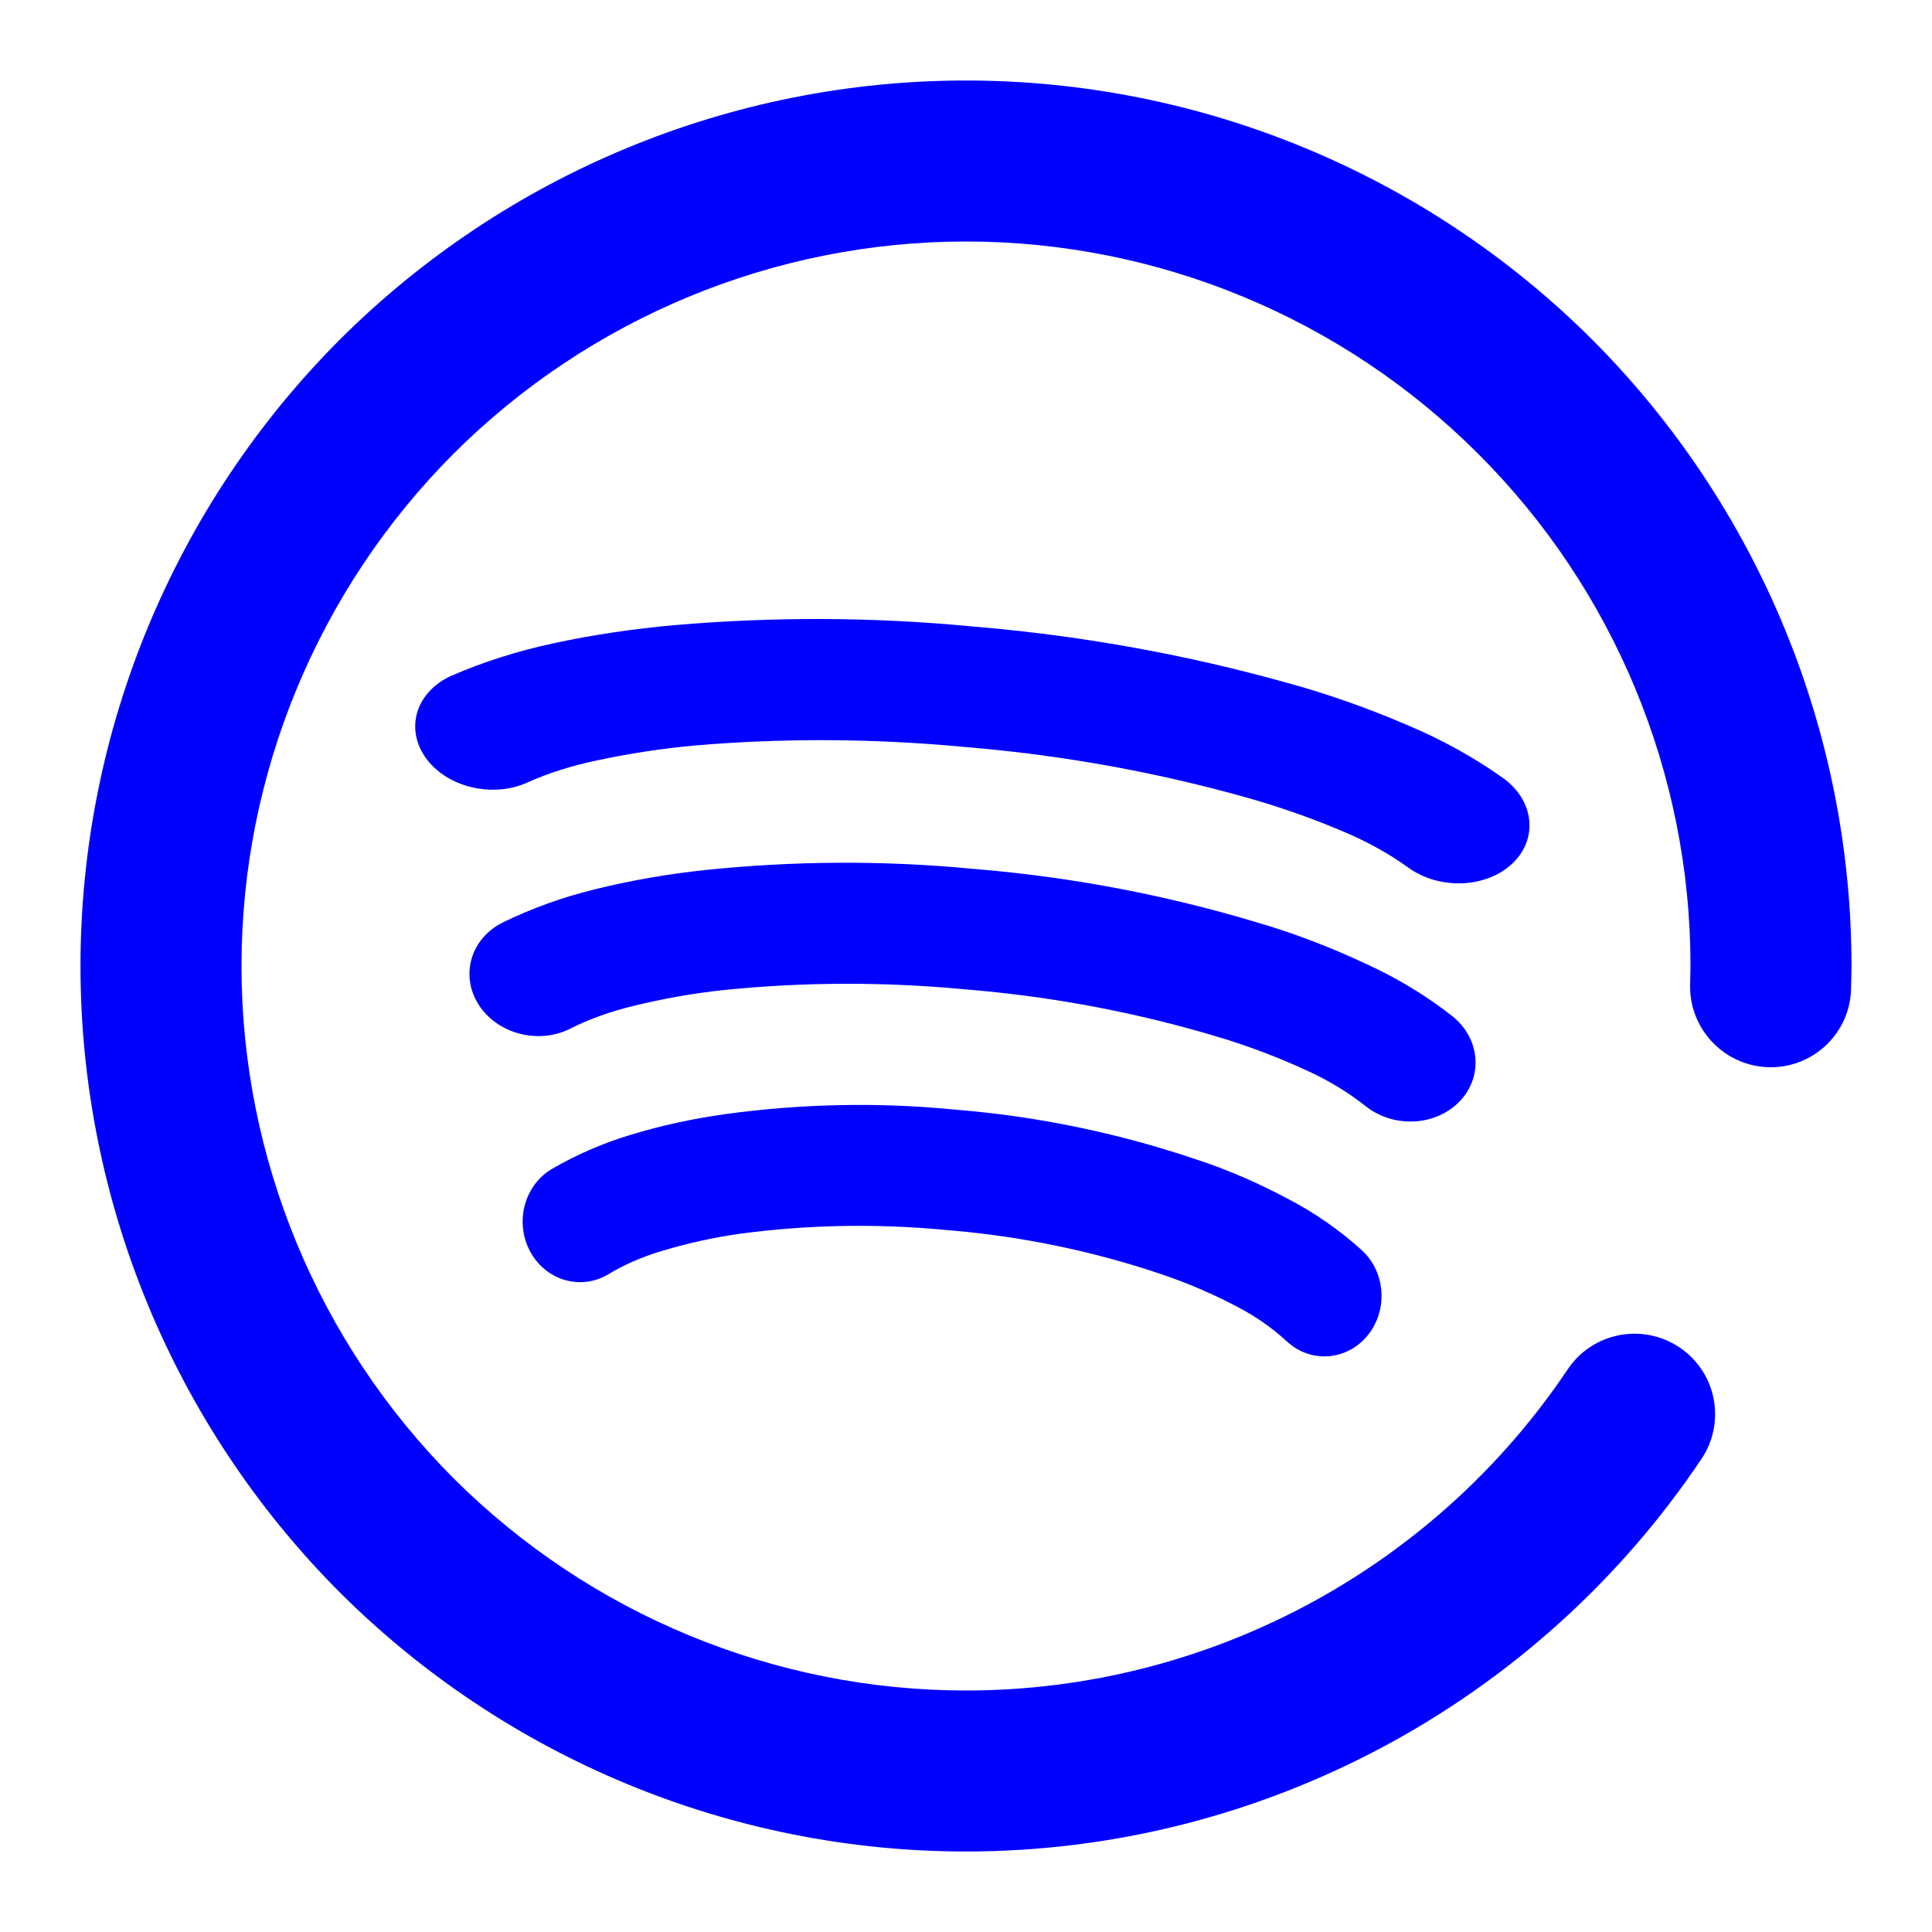 <?xml version="1.0" standalone="no"?><!-- Generator: Gravit.io --><svg xmlns="http://www.w3.org/2000/svg" xmlns:xlink="http://www.w3.org/1999/xlink" style="isolation:isolate" viewBox="0 0 48 48" width="48px" height="48px"><linearGradient id="_lgradient_2" x1="0" y1="0.5" x2="1" y2="0.5" gradientTransform="matrix(44,0,0,44,2,2)" gradientUnits="userSpaceOnUse"><stop offset="0%" stop-opacity="1" style="stop-color:rgb(0,0,255)"/><stop offset="97.826%" stop-opacity="1" style="stop-color:rgb(0,0,255)"/></linearGradient><path d=" M 38.95 34.02 L 38.95 34.02 C 39.563 33.104 40.806 32.86 41.725 33.475 L 41.725 33.475 C 42.644 34.09 42.888 35.334 42.27 36.25 L 42.27 36.25 C 38.19 42.33 31.33 46 24 46 C 18.17 46 12.57 43.68 8.44 39.56 C 4.32 35.43 2 29.83 2 24 C 2 18.17 4.32 12.57 8.44 8.44 C 12.57 4.32 18.17 2 24 2 C 29.83 2 35.43 4.32 39.56 8.44 C 43.68 12.57 46 18.17 46 24 C 46 24.01 46 24.02 46 24.03 L 45.99 24.54 L 45.99 24.54 C 45.979 25.644 45.074 26.529 43.97 26.515 L 43.97 26.515 C 42.866 26.501 41.979 25.594 41.99 24.49 L 41.99 24.49 L 42 23.99 C 42 19.22 40.1 14.64 36.72 11.27 C 33.35 7.9 28.77 6 24 6 C 19.23 6 14.65 7.9 11.27 11.27 C 7.9 14.65 6 19.23 6 24 C 6 28.77 7.9 33.35 11.27 36.73 C 14.65 40.1 19.23 42 24 42 C 29.99 42 35.61 39 38.95 34.02 Z " fill="url(#_lgradient_2)"/><linearGradient id="_lgradient_3" x1="0" y1="0.5" x2="1" y2="0.5" gradientTransform="matrix(22.455,1.966,-0.461,5.891,12.722,26.603)" gradientUnits="userSpaceOnUse"><stop offset="0%" stop-opacity="1" style="stop-color:rgb(0,0,255)"/><stop offset="97.826%" stop-opacity="1" style="stop-color:rgb(0,0,255)"/></linearGradient><path d=" M 15.097 31.669 L 15.097 31.669 C 14.41 32.068 13.544 31.804 13.164 31.078 L 13.164 31.078 C 12.783 30.352 13.031 29.439 13.717 29.039 L 13.717 29.039 C 14.334 28.682 14.992 28.398 15.663 28.196 C 16.431 27.962 17.223 27.791 18.019 27.68 C 19.9 27.423 21.811 27.38 23.704 27.566 L 23.911 27.584 C 25.882 27.756 27.833 28.168 29.719 28.805 C 30.515 29.065 31.286 29.403 32.024 29.799 C 32.671 30.137 33.284 30.562 33.833 31.061 L 33.833 31.061 C 34.425 31.6 34.491 32.548 33.98 33.176 L 33.98 33.176 C 33.47 33.804 32.576 33.877 31.984 33.338 L 31.984 33.338 C 31.612 32.994 31.198 32.707 30.761 32.478 C 30.15 32.154 29.507 31.877 28.86 31.659 C 27.177 31.091 25.44 30.728 23.677 30.574 C 23.677 30.574 23.668 30.573 23.668 30.573 L 23.451 30.554 C 23.451 30.554 23.451 30.554 23.451 30.554 C 21.764 30.396 20.063 30.428 18.384 30.652 C 17.722 30.745 17.075 30.889 16.433 31.083 C 15.967 31.223 15.515 31.414 15.097 31.669 Z " fill="url(#_lgradient_3)"/><linearGradient id="_lgradient_4" x1="0" y1="0.5" x2="1" y2="0.5" gradientTransform="matrix(26.305,2.303,-0.461,5.891,11.305,20.458)" gradientUnits="userSpaceOnUse"><stop offset="0%" stop-opacity="1" style="stop-color:rgb(0,0,255)"/><stop offset="97.826%" stop-opacity="1" style="stop-color:rgb(0,0,255)"/></linearGradient><path d=" M 14.151 25.565 L 14.151 25.565 C 13.354 25.955 12.337 25.677 11.882 24.945 L 11.882 24.945 C 11.427 24.213 11.705 23.302 12.502 22.913 L 12.502 22.913 C 13.219 22.564 13.985 22.29 14.768 22.097 C 15.664 21.875 16.588 21.715 17.518 21.616 C 19.716 21.387 21.952 21.372 24.17 21.586 L 24.413 21.607 C 26.721 21.809 29.01 22.25 31.226 22.916 C 32.161 23.188 33.068 23.539 33.936 23.946 C 34.699 24.294 35.421 24.728 36.07 25.236 L 36.07 25.236 C 36.77 25.785 36.86 26.735 36.271 27.356 L 36.271 27.356 C 35.682 27.978 34.636 28.037 33.937 27.488 L 33.937 27.488 C 33.497 27.138 33.009 26.845 32.494 26.609 C 31.775 26.275 31.019 25.988 30.258 25.761 C 28.281 25.167 26.244 24.778 24.179 24.597 C 24.179 24.597 24.168 24.596 24.168 24.596 L 23.914 24.574 C 23.914 24.574 23.914 24.574 23.914 24.574 C 21.938 24.391 19.947 24.397 17.985 24.597 C 17.212 24.679 16.456 24.814 15.708 24.999 C 15.164 25.132 14.638 25.317 14.151 25.565 Z " fill="url(#_lgradient_4)"/><linearGradient id="_lgradient_5" x1="0" y1="0.5" x2="1" y2="0.5" gradientTransform="matrix(29.133,2.55,-0.461,5.891,9.888,14.314)" gradientUnits="userSpaceOnUse"><stop offset="0%" stop-opacity="1" style="stop-color:rgb(0,0,255)"/><stop offset="97.826%" stop-opacity="1" style="stop-color:rgb(0,0,255)"/></linearGradient><path d=" M 13.081 19.451 L 13.081 19.451 C 12.202 19.834 11.074 19.546 10.564 18.809 L 10.564 18.809 C 10.054 18.073 10.354 17.164 11.234 16.781 L 11.234 16.781 C 12.024 16.439 12.87 16.172 13.734 15.986 C 14.724 15.772 15.745 15.621 16.775 15.53 C 19.205 15.321 21.679 15.327 24.136 15.562 L 24.405 15.586 C 26.961 15.81 29.499 16.273 31.957 16.959 C 32.994 17.241 34 17.6 34.965 18.015 C 35.812 18.37 36.614 18.812 37.338 19.327 L 37.338 19.327 C 38.116 19.882 38.224 20.834 37.578 21.45 L 37.578 21.45 C 36.931 22.066 35.774 22.116 34.995 21.56 L 34.995 21.56 C 34.506 21.206 33.963 20.908 33.391 20.667 C 32.592 20.326 31.753 20.032 30.91 19.798 C 28.716 19.184 26.458 18.776 24.171 18.576 C 24.171 18.576 24.159 18.575 24.159 18.575 L 23.877 18.55 C 23.877 18.55 23.877 18.55 23.877 18.55 C 21.689 18.348 19.486 18.336 17.316 18.517 C 16.461 18.593 15.626 18.721 14.799 18.899 C 14.198 19.027 13.617 19.207 13.081 19.451 Z " fill="url(#_lgradient_5)"/></svg>